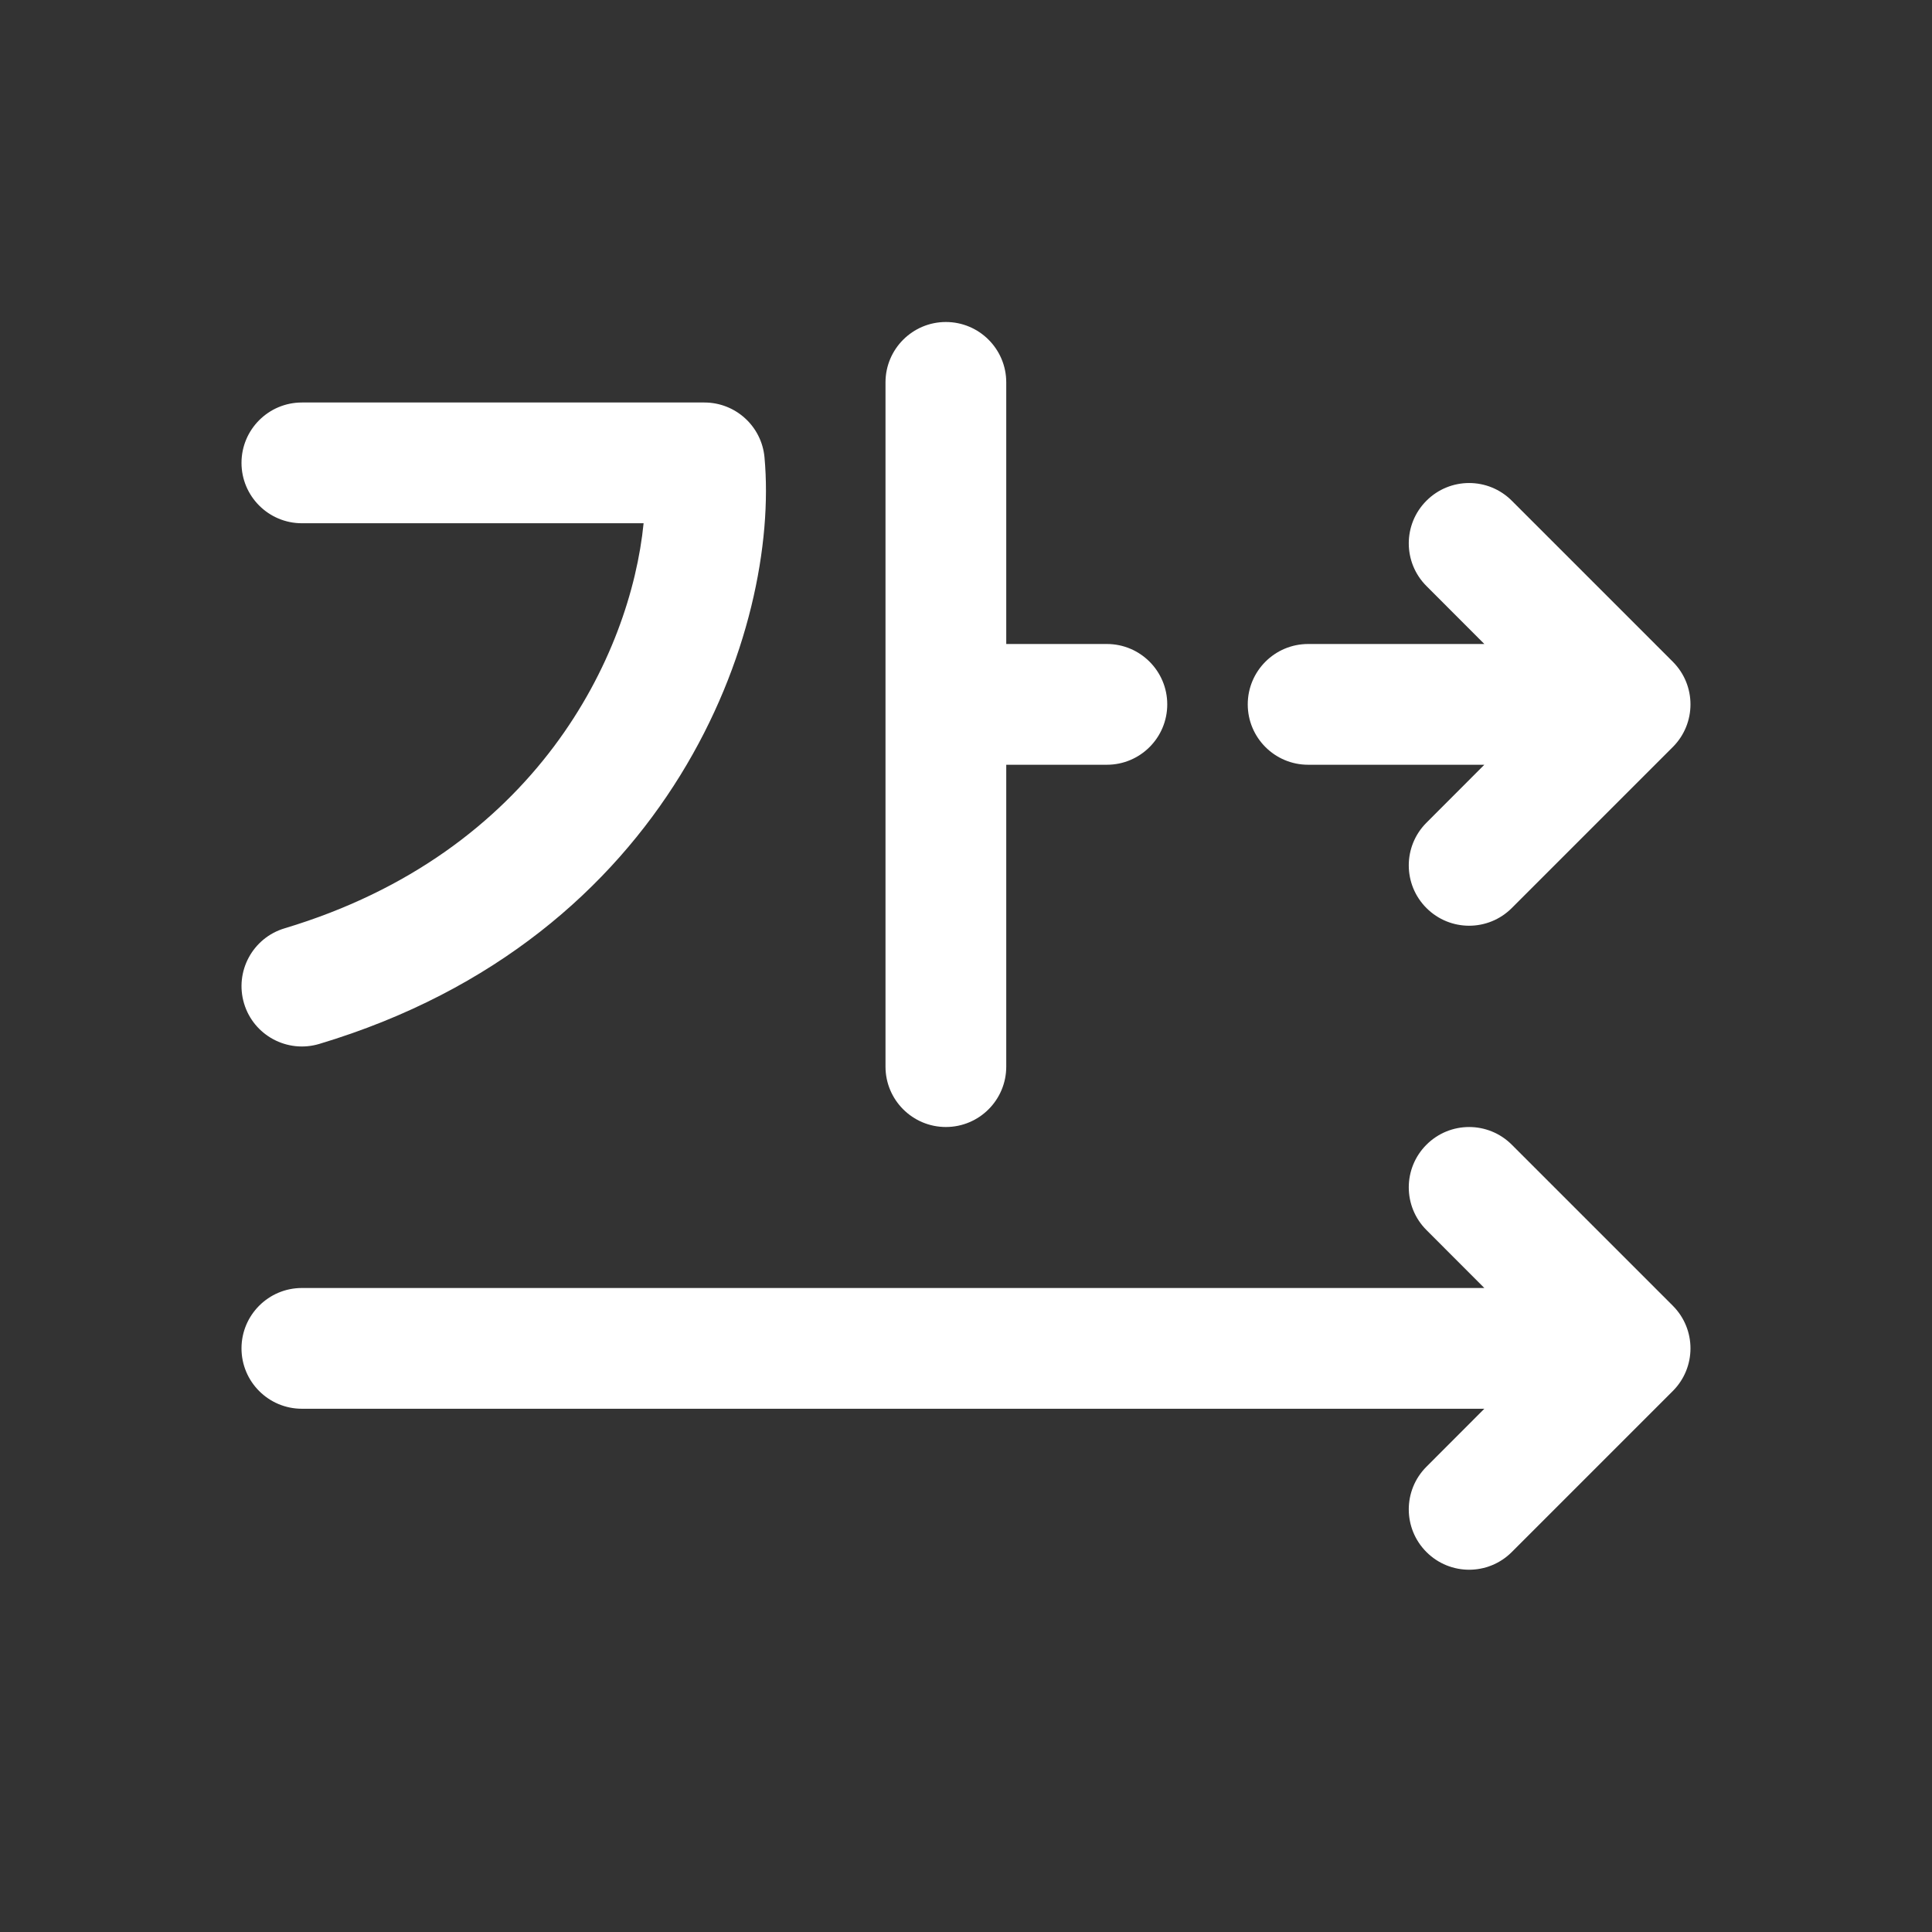 <svg width="24" height="24" viewBox="0 0 24 24" fill="none" xmlns="http://www.w3.org/2000/svg">
<rect x="0" y="0" width="24" height="24" fill="#333333" stroke="none"/>
<path d="M12.5 4.75C12.5 4.336 12.164 4 11.75 4C11.336 4 11 4.336 11 4.75V13.25C11 13.664 11.336 14 11.75 14C12.164 14 12.5 13.664 12.5 13.25V9.5H13.75C14.164 9.5 14.5 9.164 14.5 8.75C14.5 8.336 14.164 8 13.75 8H12.5V4.75ZM3.75 5C3.336 5 3 5.336 3 5.75C3 6.164 3.336 6.5 3.75 6.5H7.995C7.833 8.134 6.667 10.592 3.535 11.532C3.138 11.651 2.913 12.069 3.032 12.466C3.151 12.862 3.569 13.087 3.966 12.968C8.356 11.651 9.691 7.817 9.497 5.682C9.462 5.296 9.138 5 8.75 5H3.75ZM17.72 6.22C18.013 5.927 18.487 5.927 18.78 6.22L20.78 8.22C21.073 8.513 21.073 8.987 20.78 9.28L18.78 11.28C18.487 11.573 18.013 11.573 17.72 11.28C17.427 10.987 17.427 10.513 17.72 10.22L18.439 9.5H16.25C15.836 9.5 15.5 9.164 15.5 8.75C15.5 8.336 15.836 8 16.25 8H18.439L17.72 7.28C17.427 6.987 17.427 6.513 17.72 6.22ZM17.72 14.22C18.013 13.927 18.487 13.927 18.78 14.22L20.78 16.22C21.073 16.513 21.073 16.987 20.78 17.28L18.78 19.28C18.487 19.573 18.013 19.573 17.72 19.28C17.427 18.987 17.427 18.513 17.72 18.22L18.439 17.5H3.75C3.336 17.5 3 17.164 3 16.75C3 16.336 3.336 16 3.75 16H18.439L17.72 15.28C17.427 14.987 17.427 14.513 17.72 14.22Z" fill="#ffffff"/>
</svg>
